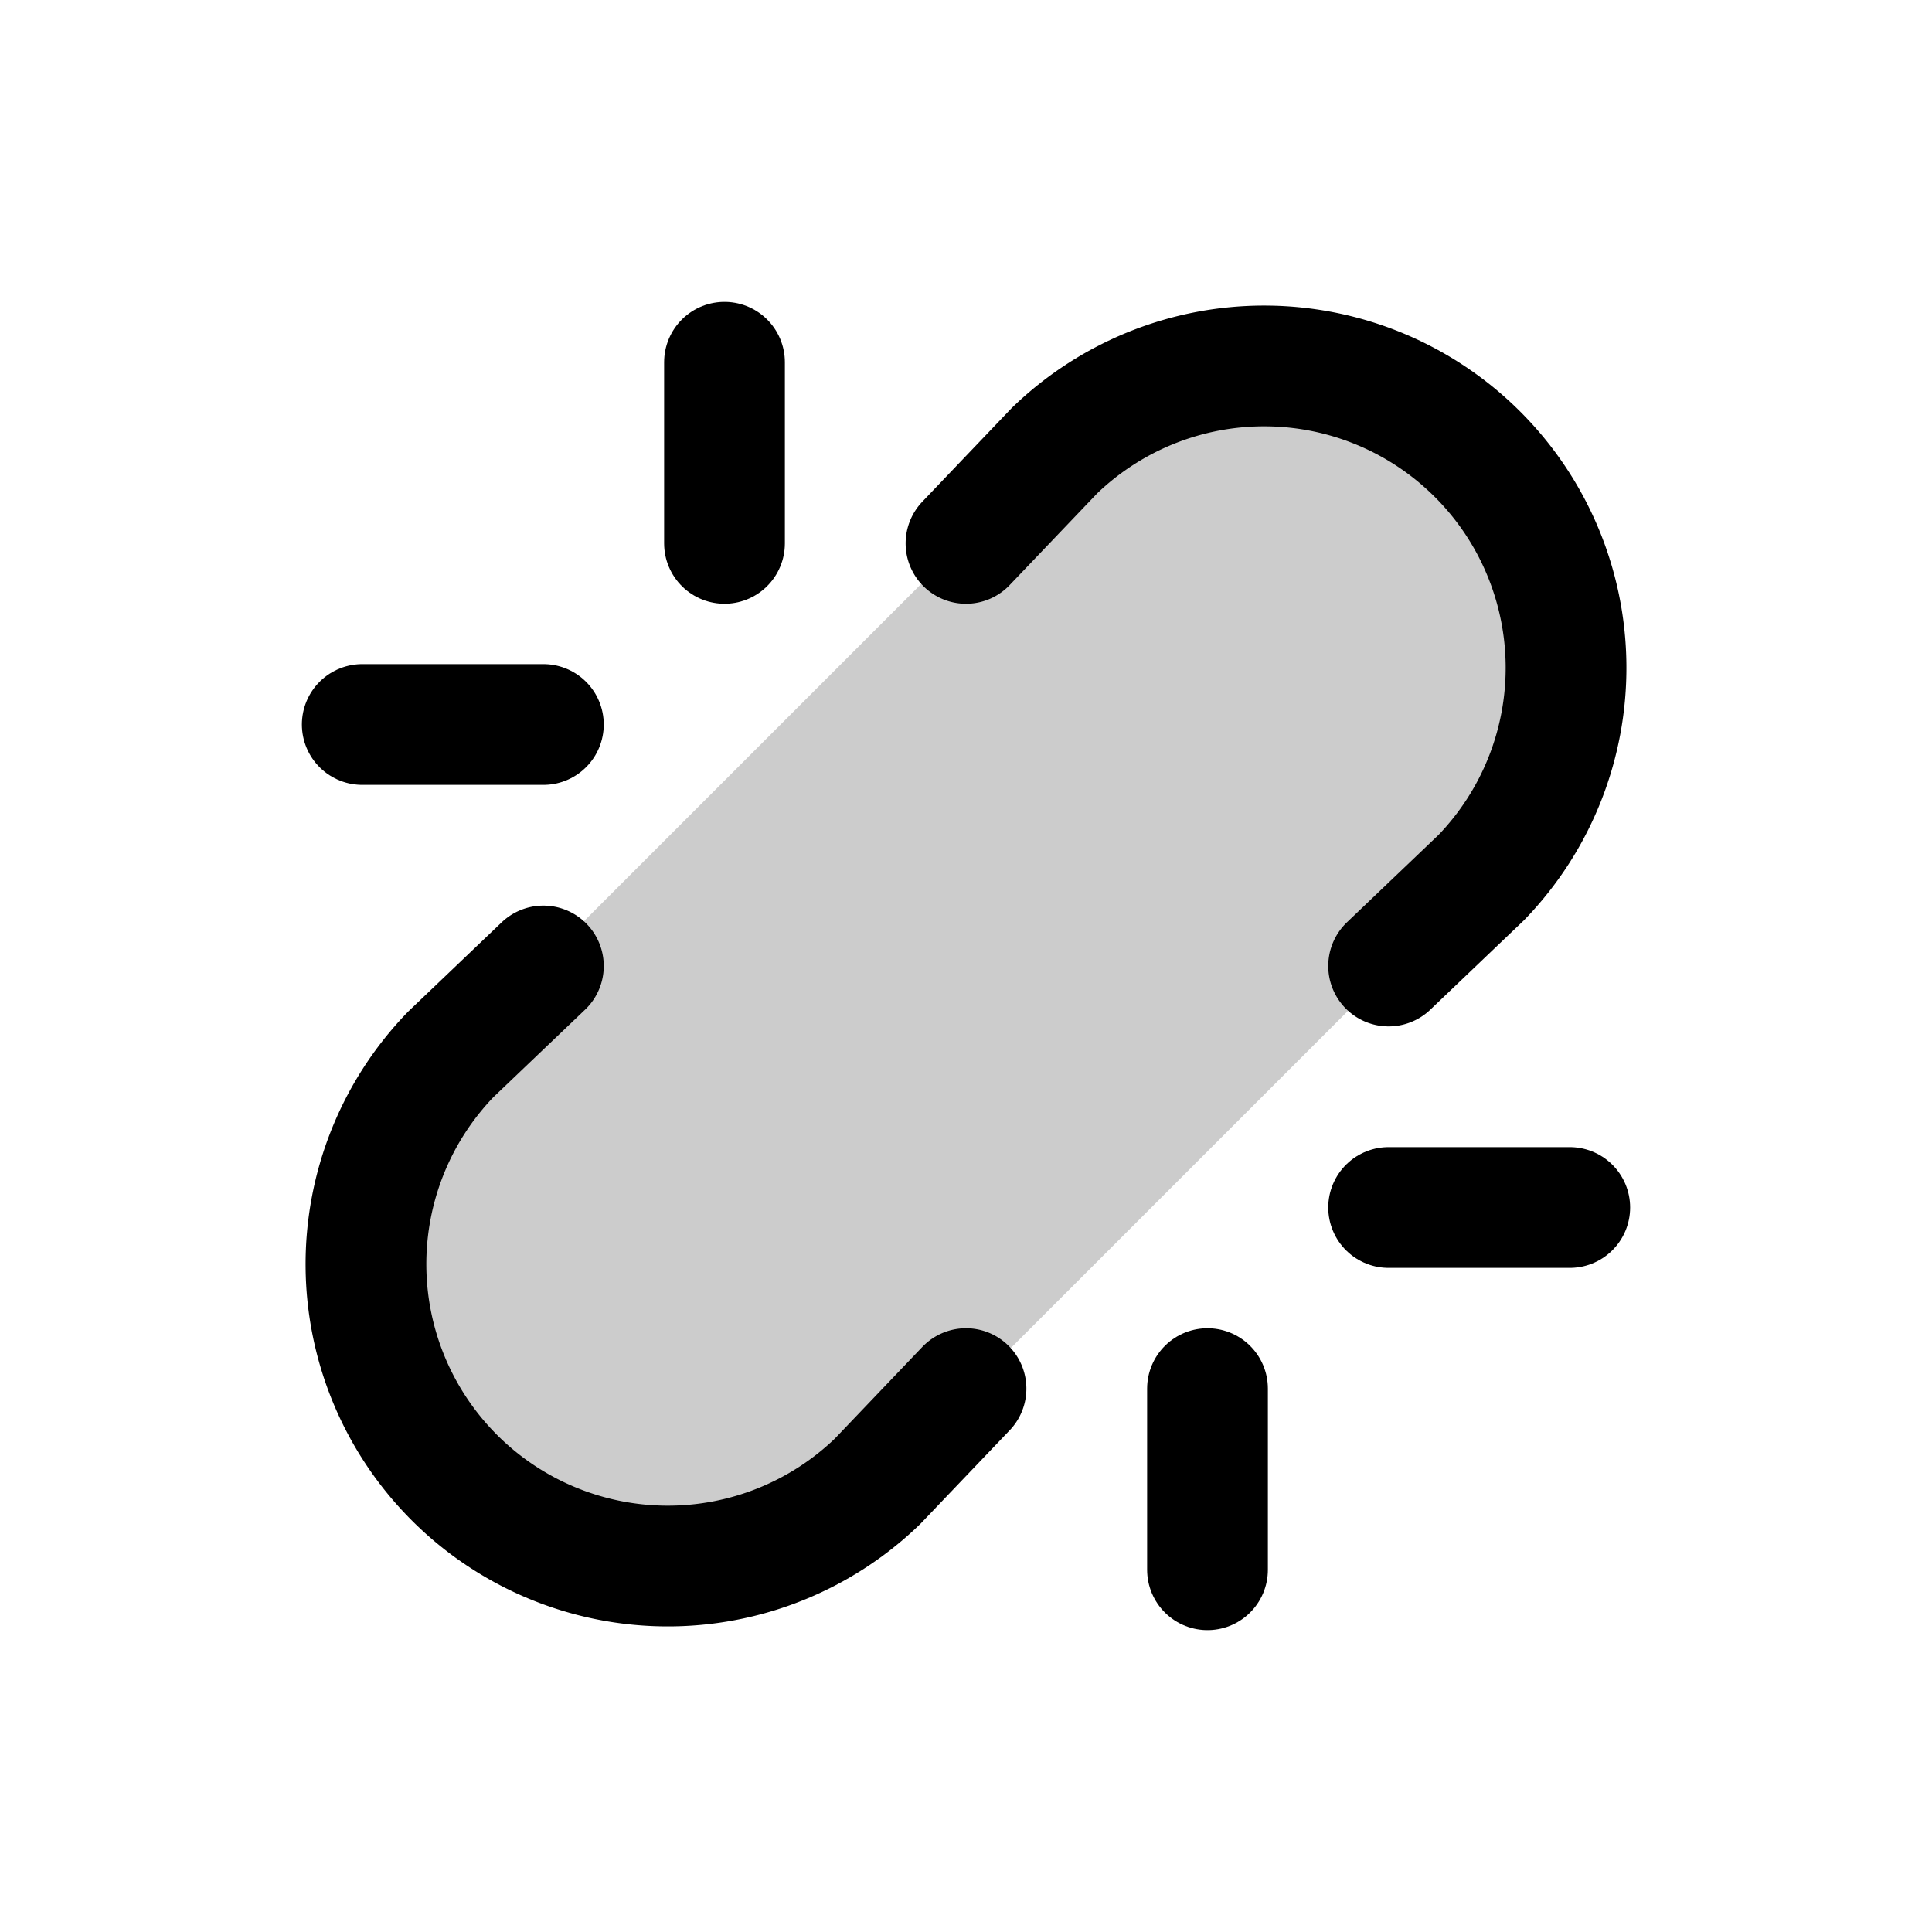 <svg xmlns="http://www.w3.org/2000/svg" viewBox="0 0 256 256" width="256" height="256"><rect width="256" height="256" fill="none"/><path d="M196.28,116.28a40,40,0,0,0-56.56-56.56l-80,80a40,40,0,0,0,56.56,56.56Z" opacity="0.2"/><path d="M184,128l12.28-11.72a40,40,0,0,0-56.56-56.56L128,72" fill="none" stroke="currentColor" stroke-linecap="round" stroke-linejoin="round" stroke-width="16"/><path d="M72,128,59.72,139.72a40,40,0,0,0,56.56,56.56L128,184" fill="none" stroke="currentColor" stroke-linecap="round" stroke-linejoin="round" stroke-width="16"/><line x1="184" y1="160" x2="208" y2="160" fill="none" stroke="currentColor" stroke-linecap="round" stroke-linejoin="round" stroke-width="16"/><line x1="48" y1="96" x2="72" y2="96" fill="none" stroke="currentColor" stroke-linecap="round" stroke-linejoin="round" stroke-width="16"/><line x1="160" y1="184" x2="160" y2="208" fill="none" stroke="currentColor" stroke-linecap="round" stroke-linejoin="round" stroke-width="16"/><line x1="96" y1="48" x2="96" y2="72" fill="none" stroke="currentColor" stroke-linecap="round" stroke-linejoin="round" stroke-width="16"/></svg>